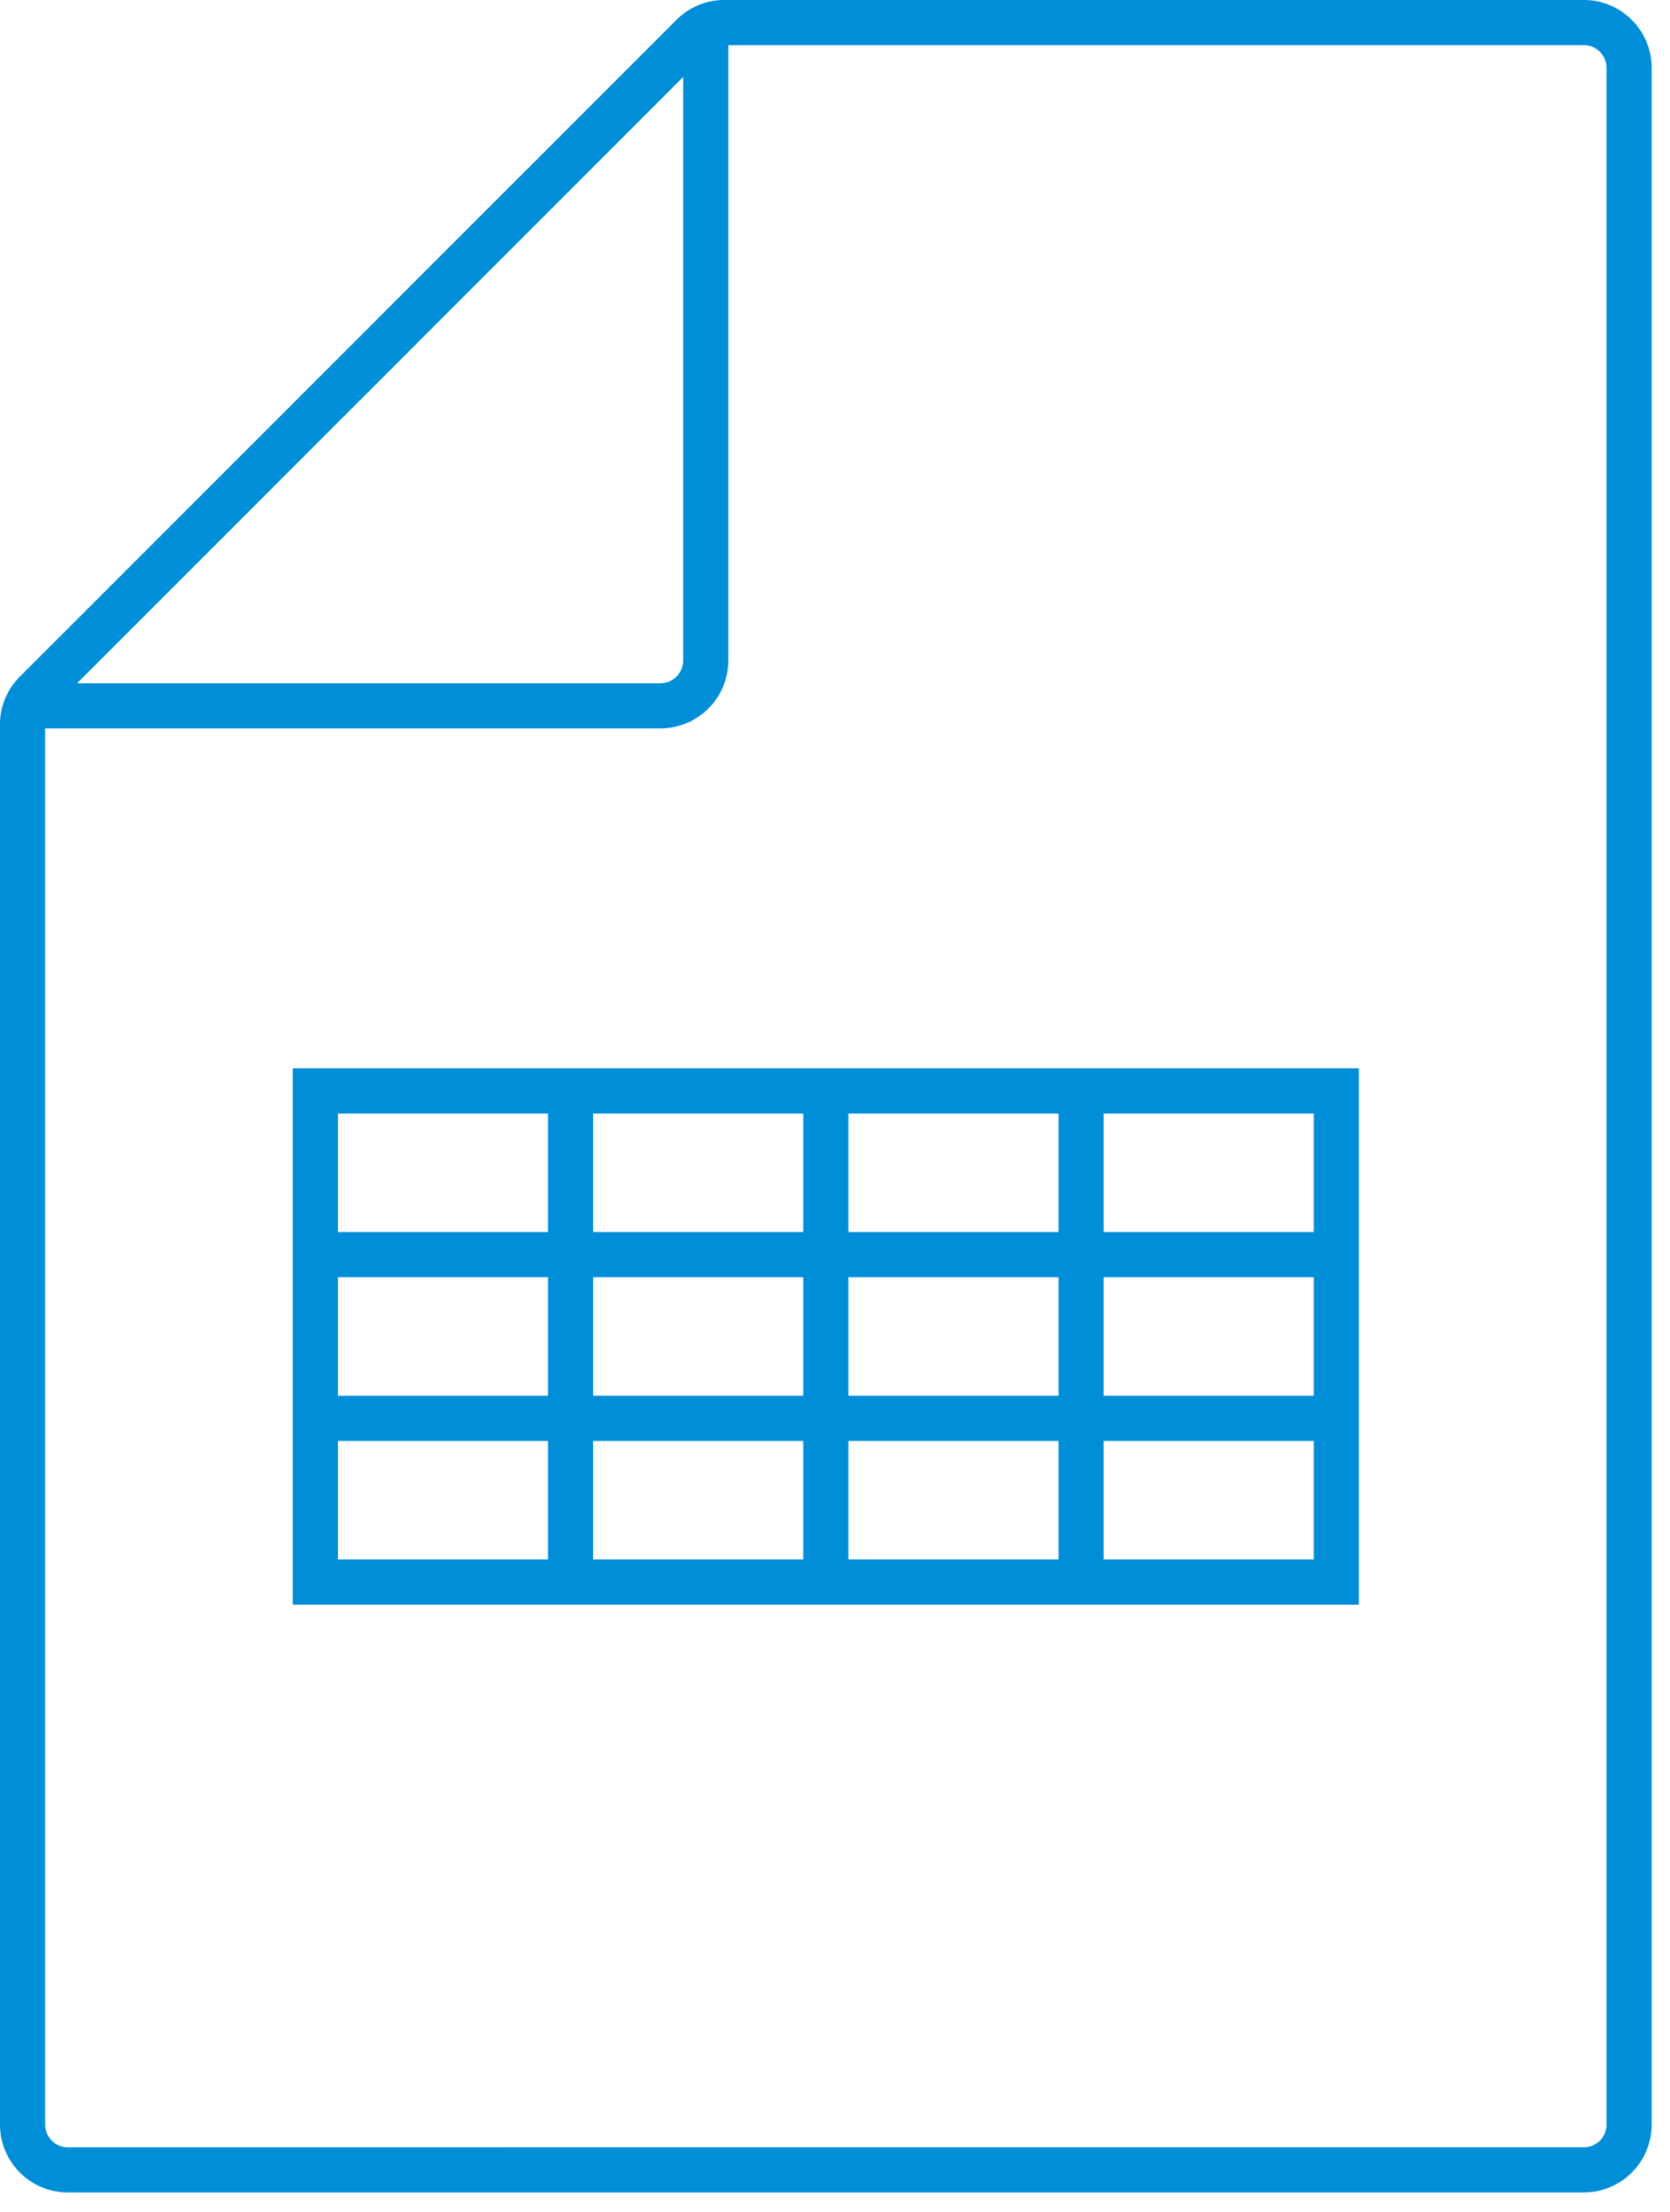 <svg xmlns="http://www.w3.org/2000/svg" width="74" height="98" viewBox="0 0 74 98">
    <g fill="none" fill-rule="evenodd" stroke="#008ED8" stroke-width="2">
        <path d="M13.973 70.095h45.241v-21.76H13.973zM14.26 55.588h44.668M14.26 62.841h44.668M25.284 48.62v21.19M36.594 48.62v21.19M47.905 48.62v21.19M1 31.272h28.263c1.11 0 2.009-.9 2.009-2.008V1"/>
        <path d="M22.89 96.14H3.01a2.009 2.009 0 0 1-2.01-2.009V32.098c0-.529.211-1.037.586-1.41L30.686 1.583A1.997 1.997 0 0 1 32.099 1H70.18c1.11 0 2.007.9 2.007 2.008v91.123a2.007 2.007 0 0 1-2.007 2.008H22.891z"/>
    </g>
</svg>
